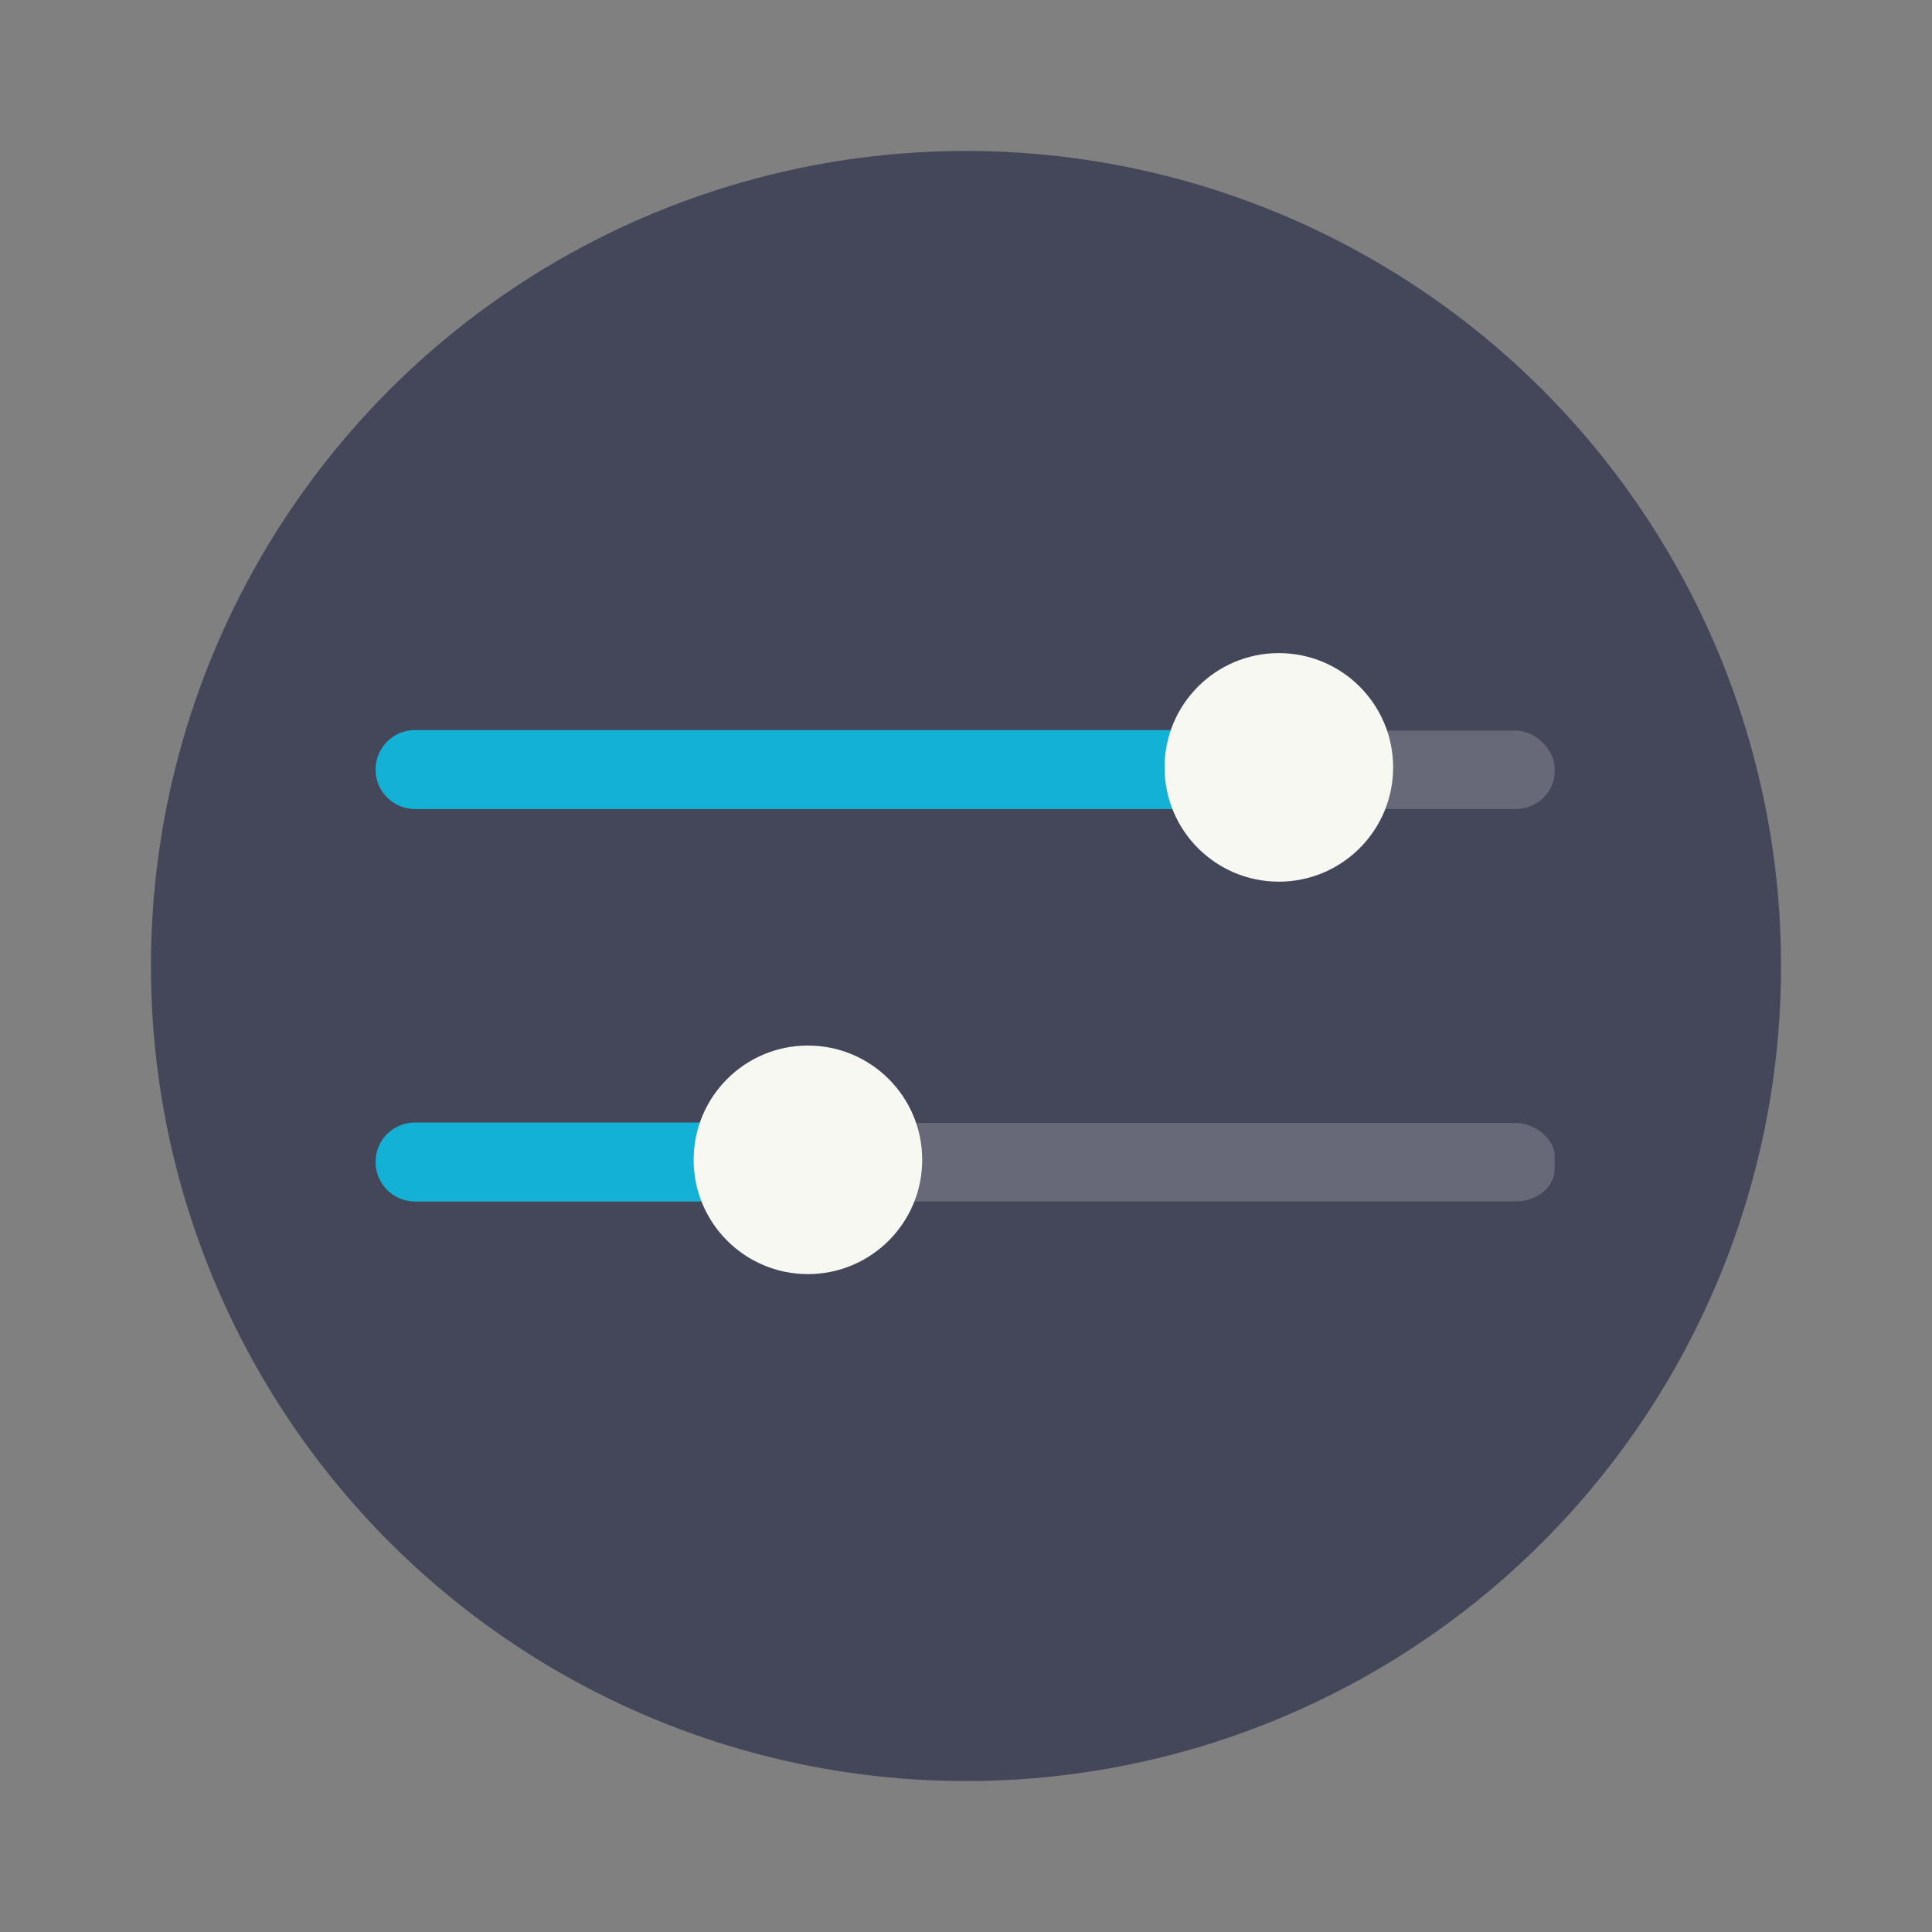 <svg width="64" height="64" version="1.1" xmlns="http://www.w3.org/2000/svg">
 <rect width="100%" height="100%" fill="#808080" stroke="none"/>
 <defs>
  <style id="current-color-scheme" type="text/css">.ColorScheme-Text { color:#44475a; }</style>
 </defs>
 <circle cx="32" cy="32" r="27" fill="#44475a" stroke-width="3.78" style="paint-order:stroke fill markers"/>
 <g transform="matrix(1.3 0 0 1.3 .8 -20)" stroke-width=".769">
  <g fill-rule="evenodd" shape-rendering="auto">
   <rect x="9" y="34" width="30" height="2" rx="1" ry=".956" color="#282a36" color-rendering="auto" fill="#f8f8f2" image-rendering="auto" opacity=".194" solid-color="#282a36" style="isolation:auto;mix-blend-mode:normal"/>
   <path d="m9.961 33.988c-0.557 0-1.006 0.449-1.006 1.006s0.449 1.006 1.006 1.006h21.056v-2.011z" color="#282a36" color-rendering="auto" fill="#13b1d5" image-rendering="auto" solid-color="#282a36" style="isolation:auto;mix-blend-mode:normal"/>
   <circle cx="31.972" cy="34.939" r="2.912" color="#282a36" color-rendering="auto" fill="#f8f8f2" image-rendering="auto" solid-color="#282a36" style="isolation:auto;mix-blend-mode:normal"/>
   <rect x="9" y="44" width="30" height="2" rx="1" ry=".823" color="#282a36" color-rendering="auto" fill="#f8f8f2" image-rendering="auto" opacity=".194" solid-color="#282a36" style="isolation:auto;mix-blend-mode:normal"/>
   <path d="m9.961 43.988c-0.557 0-1.006 0.449-1.006 1.006s0.449 1.006 1.006 1.006h11.056v-2.011z" color="#282a36" color-rendering="auto" fill="#13b1d5" image-rendering="auto" solid-color="#282a36" style="isolation:auto;mix-blend-mode:normal"/>
   <circle cx="19.972" cy="44.939" r="2.912" color="#282a36" color-rendering="auto" fill="#f8f8f2" image-rendering="auto" solid-color="#282a36" style="isolation:auto;mix-blend-mode:normal"/>
  </g>
 </g>
</svg>
